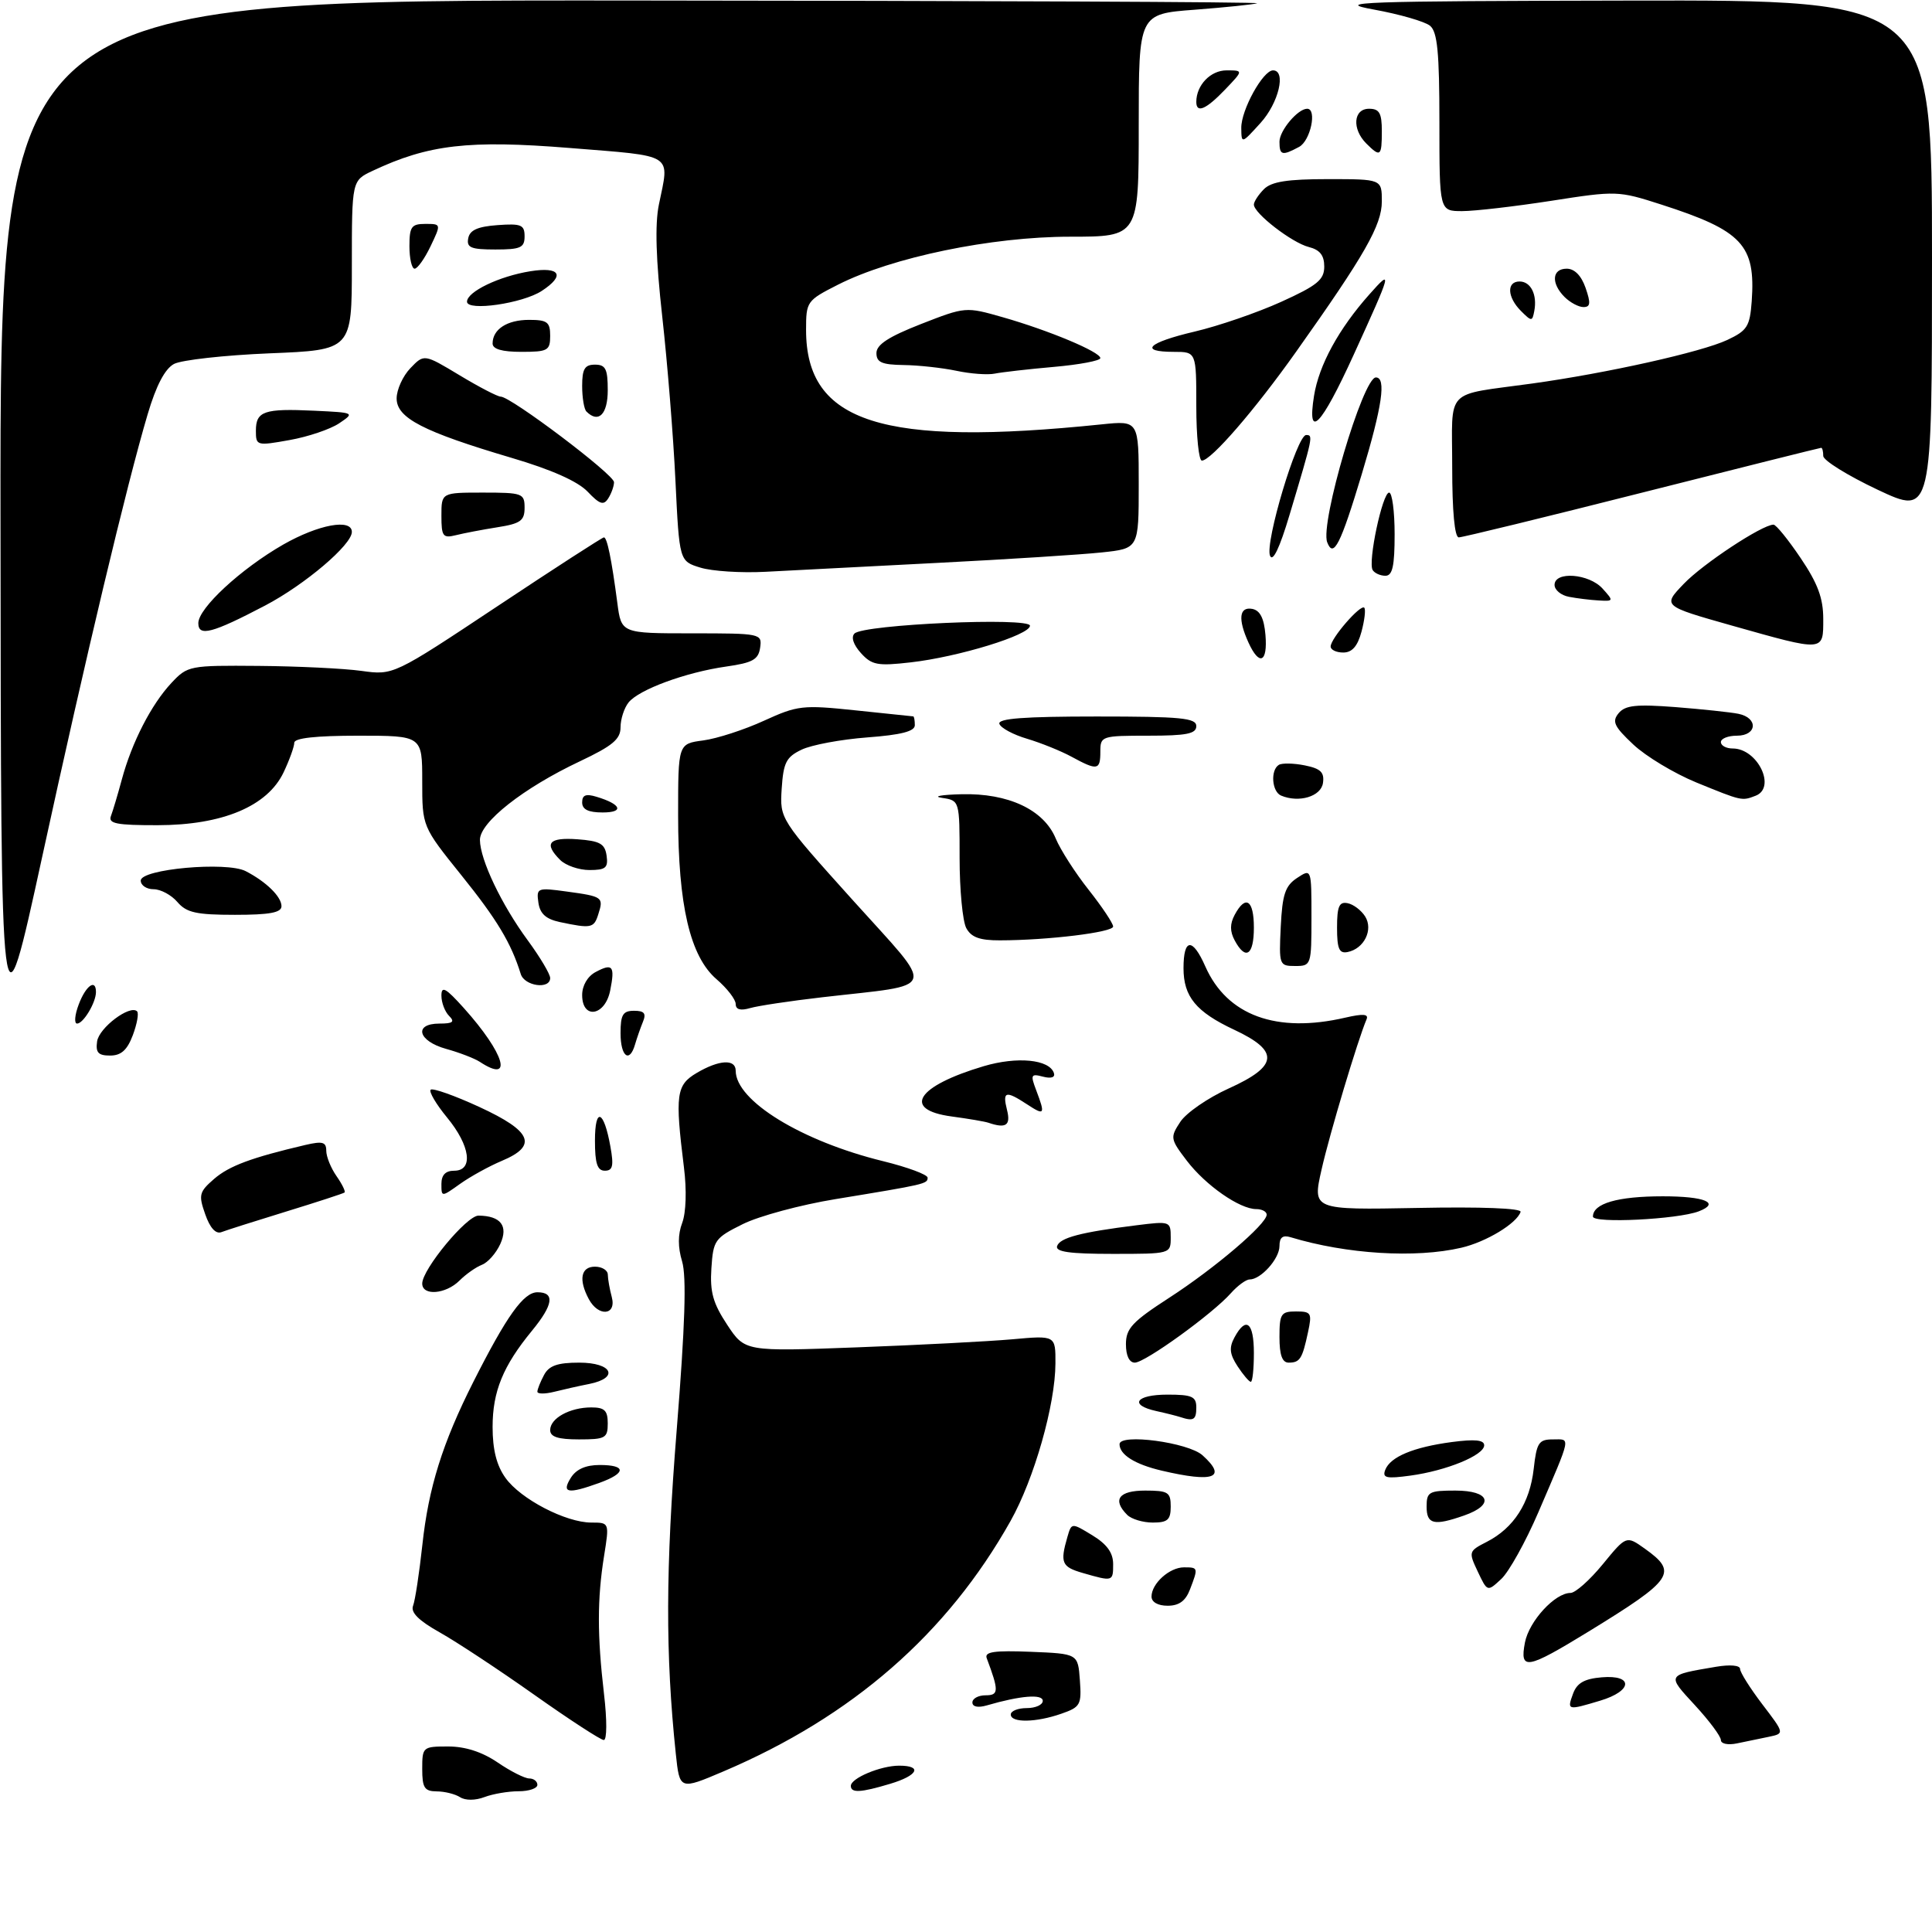 <?xml version="1.0" encoding="UTF-8" standalone="no"?>
<!DOCTYPE svg PUBLIC "-//W3C//DTD SVG 1.1//EN" "http://www.w3.org/Graphics/SVG/1.1/DTD/svg11.dtd" >
<svg xmlns="http://www.w3.org/2000/svg" xmlns:xlink="http://www.w3.org/1999/xlink" version="1.1" viewBox="0 0 302 302">
 <g >
 <path fill="currentColor"
d=" M 71.92 280.93 C 71.14 280.43 69.49 280.02 68.25 280.02 C 66.35 280.00 66.00 279.46 66.00 276.50 C 66.00 273.08 66.09 273.00 70.05 273.00 C 72.73 273.00 75.36 273.85 77.79 275.50 C 79.81 276.88 82.03 278.00 82.73 278.00 C 83.43 278.00 84.00 278.45 84.00 279.00 C 84.00 279.55 82.68 280.00 81.07 280.00 C 79.45 280.00 77.05 280.41 75.73 280.91 C 74.31 281.45 72.75 281.46 71.92 280.93 Z  M 105.64 274.16 C 104.00 258.55 104.04 245.19 105.78 223.50 C 107.09 207.14 107.33 199.54 106.62 197.17 C 105.95 194.94 105.95 192.96 106.64 191.15 C 107.24 189.54 107.36 186.04 106.91 182.48 C 105.50 171.11 105.70 169.61 108.90 167.72 C 112.40 165.65 115.00 165.50 115.00 167.37 C 115.00 172.07 125.30 178.39 138.05 181.51 C 141.87 182.45 145.00 183.61 145.00 184.09 C 145.00 185.06 144.67 185.13 130.60 187.44 C 125.15 188.33 118.63 190.09 116.10 191.35 C 111.73 193.52 111.49 193.86 111.20 198.26 C 110.96 201.96 111.45 203.72 113.67 207.08 C 116.44 211.27 116.44 211.27 133.97 210.61 C 143.61 210.25 154.54 209.68 158.25 209.35 C 165.00 208.74 165.00 208.74 164.98 213.12 C 164.96 219.58 161.66 231.17 157.97 237.74 C 148.06 255.39 133.23 268.32 113.10 276.89 C 106.24 279.81 106.24 279.81 105.64 274.16 Z  M 133.00 279.16 C 133.00 277.95 137.67 276.00 140.55 276.00 C 144.25 276.00 143.49 277.54 139.13 278.84 C 134.54 280.22 133.00 280.30 133.00 279.16 Z  M 269.00 272.00 C 269.00 271.42 267.18 268.98 264.95 266.56 C 260.51 261.75 260.46 261.86 268.25 260.54 C 270.44 260.17 272.00 260.31 272.00 260.88 C 272.00 261.41 273.57 263.90 275.48 266.41 C 278.96 270.97 278.96 270.97 276.48 271.49 C 275.12 271.77 272.88 272.23 271.50 272.52 C 270.10 272.81 269.00 272.58 269.00 272.00 Z  M 83.50 264.91 C 78.00 261.02 71.36 256.64 68.74 255.17 C 65.44 253.32 64.16 252.04 64.57 251.00 C 64.89 250.18 65.54 245.90 66.02 241.50 C 66.98 232.56 69.16 225.59 73.98 216.03 C 79.22 205.66 81.84 202.00 84.01 202.00 C 86.77 202.00 86.50 203.94 83.15 208.02 C 78.63 213.52 77.00 217.51 77.00 223.05 C 77.00 226.59 77.62 229.07 79.01 231.01 C 81.36 234.32 88.44 238.00 92.44 238.00 C 95.26 238.00 95.26 238.00 94.42 243.25 C 93.35 249.94 93.35 255.65 94.41 264.75 C 94.90 268.89 94.88 272.00 94.38 271.99 C 93.90 271.99 89.00 268.80 83.50 264.91 Z  M 158.00 268.00 C 158.00 267.45 159.12 267.00 160.50 267.00 C 161.88 267.00 163.00 266.49 163.00 265.87 C 163.00 264.76 159.50 265.05 154.25 266.58 C 152.87 266.98 152.00 266.80 152.00 266.12 C 152.00 265.50 152.93 265.00 154.07 265.00 C 156.14 265.00 156.16 264.32 154.24 259.20 C 153.86 258.20 155.41 257.97 161.13 258.20 C 168.50 258.50 168.50 258.50 168.80 262.63 C 169.08 266.49 168.89 266.84 165.90 267.88 C 161.93 269.27 158.00 269.33 158.00 268.00 Z  M 245.89 264.75 C 246.50 263.08 247.65 262.42 250.36 262.19 C 255.37 261.76 255.22 264.32 250.13 265.84 C 245.01 267.38 244.93 267.36 245.89 264.75 Z  M 238.37 256.75 C 239.02 253.40 243.06 249.00 245.49 249.00 C 246.25 249.00 248.52 246.98 250.54 244.51 C 254.22 240.02 254.22 240.02 257.11 242.08 C 262.33 245.80 261.59 246.89 248.36 255.01 C 238.63 260.97 237.53 261.17 238.37 256.75 Z  M 180.00 249.57 C 180.00 247.53 182.81 245.00 185.07 245.00 C 187.30 245.00 187.32 245.04 186.02 248.43 C 185.33 250.25 184.31 251.00 182.52 251.00 C 181.00 251.00 180.00 250.43 180.00 249.57 Z  M 231.00 245.67 C 229.53 242.56 229.56 242.47 232.43 241.00 C 236.62 238.85 239.14 234.93 239.74 229.61 C 240.20 225.51 240.53 225.00 242.74 225.00 C 245.54 225.00 245.71 224.18 240.45 236.43 C 238.47 241.03 235.87 245.70 234.68 246.81 C 232.50 248.84 232.50 248.84 231.00 245.67 Z  M 169.25 245.88 C 165.96 244.93 165.68 244.29 166.85 240.25 C 167.50 238.01 167.50 238.01 170.75 239.99 C 173.03 241.38 174.00 242.72 174.00 244.49 C 174.00 247.23 173.97 247.24 169.25 245.88 Z  M 176.20 236.80 C 173.83 234.43 174.88 233.00 179.00 233.00 C 182.60 233.00 183.00 233.25 183.00 235.50 C 183.00 237.57 182.52 238.00 180.20 238.00 C 178.66 238.00 176.86 237.46 176.20 236.80 Z  M 223.00 235.50 C 223.00 233.20 223.37 233.00 227.50 233.00 C 232.91 233.00 233.68 235.22 228.85 236.90 C 224.13 238.55 223.00 238.28 223.00 235.50 Z  M 89.23 231.00 C 90.07 229.66 91.56 229.00 93.74 229.00 C 97.94 229.00 97.91 230.27 93.68 231.80 C 88.75 233.58 87.73 233.40 89.23 231.00 Z  M 181.58 229.88 C 177.41 228.90 175.00 227.39 175.00 225.75 C 175.00 224.03 185.76 225.47 187.98 227.49 C 191.87 231.00 189.75 231.80 181.58 229.88 Z  M 216.53 229.77 C 217.32 227.72 220.94 226.21 226.96 225.41 C 230.54 224.94 232.00 225.08 232.00 225.92 C 232.00 227.47 226.12 229.89 220.46 230.66 C 216.71 231.17 216.05 231.03 216.53 229.77 Z  M 86.00 223.54 C 86.00 221.69 89.08 220.00 92.43 220.00 C 94.50 220.00 95.00 220.48 95.00 222.50 C 95.00 224.80 94.63 225.00 90.50 225.00 C 87.21 225.00 86.00 224.60 86.00 223.54 Z  M 184.50 221.51 C 183.95 221.33 182.26 220.90 180.75 220.57 C 176.43 219.62 177.53 218.00 182.50 218.00 C 186.33 218.00 187.00 218.30 187.00 220.00 C 187.00 221.94 186.58 222.20 184.50 221.51 Z  M 84.00 217.54 C 84.00 217.17 84.47 216.00 85.04 214.93 C 85.82 213.47 87.14 213.00 90.54 213.00 C 95.71 213.00 96.84 215.38 92.12 216.33 C 90.53 216.64 88.06 217.20 86.62 217.56 C 85.18 217.92 84.00 217.91 84.00 217.54 Z  M 193.45 213.57 C 192.21 211.67 192.10 210.67 192.96 209.07 C 194.77 205.70 196.00 206.69 196.00 211.50 C 196.00 213.97 195.79 216.00 195.52 216.00 C 195.26 216.00 194.33 214.91 193.45 213.57 Z  M 176.00 210.12 C 176.00 207.66 176.99 206.60 182.75 202.87 C 189.89 198.25 198.00 191.34 198.00 189.87 C 198.00 189.39 197.27 189.00 196.37 189.00 C 193.78 189.00 188.46 185.29 185.52 181.44 C 182.93 178.04 182.89 177.81 184.50 175.36 C 185.42 173.96 188.82 171.61 192.05 170.15 C 199.83 166.64 200.05 164.30 192.91 160.96 C 186.96 158.17 185.00 155.79 185.00 151.34 C 185.00 146.64 186.41 146.53 188.41 151.07 C 191.80 158.74 199.53 161.57 210.30 159.07 C 213.08 158.43 213.97 158.50 213.61 159.34 C 212.24 162.56 207.83 177.27 206.58 182.82 C 205.15 189.13 205.15 189.13 221.57 188.82 C 231.52 188.62 237.88 188.87 237.69 189.44 C 237.08 191.25 232.30 194.14 228.42 195.04 C 221.25 196.71 210.48 196.04 201.75 193.40 C 200.51 193.02 200.00 193.42 200.00 194.78 C 200.00 196.76 197.10 200.00 195.33 200.00 C 194.77 200.00 193.45 200.97 192.40 202.15 C 189.57 205.35 178.99 213.00 177.39 213.00 C 176.52 213.00 176.00 211.91 176.00 210.12 Z  M 200.00 209.00 C 200.00 205.37 200.24 205.00 202.58 205.00 C 204.97 205.00 205.11 205.24 204.46 208.25 C 203.57 212.41 203.20 213.00 201.44 213.00 C 200.43 213.00 200.00 211.82 200.00 209.00 Z  M 92.04 203.07 C 90.41 200.03 90.80 198.00 93.00 198.00 C 94.10 198.00 95.01 198.56 95.01 199.25 C 95.02 199.94 95.30 201.51 95.63 202.75 C 96.40 205.63 93.54 205.88 92.04 203.07 Z  M 66.00 200.64 C 66.00 198.41 72.96 190.00 74.80 190.02 C 78.27 190.05 79.49 191.63 78.20 194.46 C 77.55 195.89 76.26 197.35 75.34 197.70 C 74.41 198.06 72.83 199.17 71.83 200.17 C 69.69 202.31 66.00 202.61 66.00 200.64 Z  M 165.24 194.78 C 165.68 193.47 168.97 192.61 177.64 191.53 C 182.90 190.87 183.00 190.90 183.00 193.43 C 183.00 196.00 183.00 196.00 173.92 196.00 C 167.20 196.00 164.94 195.68 165.24 194.78 Z  M 32.08 189.81 C 31.01 186.78 31.13 186.31 33.47 184.28 C 35.83 182.24 39.31 180.95 47.75 178.97 C 50.42 178.35 51.00 178.51 51.00 179.88 C 51.00 180.80 51.72 182.58 52.60 183.84 C 53.48 185.10 54.05 186.26 53.85 186.41 C 53.66 186.56 49.56 187.90 44.74 189.38 C 39.92 190.86 35.36 192.31 34.61 192.60 C 33.73 192.94 32.82 191.94 32.08 189.81 Z  M 249.00 190.17 C 249.00 188.12 252.85 187.00 259.93 187.00 C 266.51 187.00 268.97 188.03 265.54 189.35 C 262.24 190.61 249.00 191.27 249.00 190.17 Z  M 69.00 185.07 C 69.00 183.67 69.64 183.00 71.00 183.00 C 74.04 183.00 73.52 179.09 69.88 174.68 C 68.17 172.60 67.02 170.65 67.32 170.34 C 67.63 170.04 71.06 171.25 74.94 173.04 C 83.16 176.83 84.10 179.09 78.44 181.46 C 76.49 182.28 73.56 183.89 71.94 185.04 C 69.00 187.14 69.00 187.14 69.00 185.07 Z  M 93.00 178.30 C 93.00 172.95 94.40 173.50 95.42 179.25 C 95.96 182.25 95.78 183.00 94.55 183.00 C 93.37 183.00 93.00 181.87 93.00 178.30 Z  M 154.50 175.50 C 153.95 175.31 151.36 174.87 148.75 174.52 C 140.93 173.46 143.29 169.77 153.77 166.66 C 159.00 165.11 164.03 165.60 164.74 167.73 C 164.97 168.41 164.32 168.63 163.04 168.30 C 161.15 167.80 161.05 168.00 161.98 170.44 C 163.42 174.25 163.30 174.43 160.54 172.62 C 157.19 170.43 156.68 170.57 157.41 173.50 C 158.02 175.92 157.26 176.44 154.50 175.50 Z  M 75.00 165.98 C 74.17 165.44 71.81 164.53 69.75 163.96 C 65.33 162.74 64.60 160.00 68.70 160.00 C 70.80 160.00 71.13 159.73 70.20 158.80 C 69.54 158.14 69.00 156.72 69.00 155.63 C 69.00 154.05 69.68 154.43 72.51 157.58 C 78.89 164.69 80.30 169.47 75.00 165.98 Z  M 15.18 162.78 C 15.49 160.64 20.33 157.00 21.43 158.09 C 21.72 158.39 21.42 160.06 20.76 161.82 C 19.88 164.15 18.93 165.00 17.21 165.00 C 15.35 165.00 14.93 164.53 15.18 162.78 Z  M 97.00 161.50 C 97.00 158.61 97.37 158.00 99.11 158.00 C 100.72 158.00 101.05 158.41 100.49 159.75 C 100.10 160.71 99.55 162.29 99.27 163.25 C 98.41 166.25 97.00 165.17 97.00 161.50 Z  M 0.08 81.75 C 0.00 0.00 0.00 0.00 98.75 0.08 C 153.06 0.12 197.05 0.31 196.50 0.51 C 195.95 0.70 191.56 1.15 186.75 1.52 C 178.00 2.18 178.00 2.18 178.00 19.59 C 178.00 37.00 178.00 37.00 167.25 37.00 C 154.98 37.00 139.46 40.21 130.99 44.50 C 126.11 46.98 126.00 47.13 126.00 51.57 C 126.00 66.08 137.88 69.88 172.25 66.33 C 178.00 65.74 178.00 65.74 178.00 75.74 C 178.00 85.74 178.00 85.74 172.25 86.35 C 169.09 86.69 157.50 87.43 146.50 87.99 C 135.50 88.55 123.42 89.18 119.64 89.38 C 115.87 89.58 111.30 89.29 109.49 88.73 C 106.19 87.72 106.19 87.72 105.58 75.11 C 105.25 68.17 104.32 56.65 103.52 49.50 C 102.53 40.61 102.36 35.08 102.99 32.00 C 104.66 23.86 105.62 24.47 89.04 23.13 C 73.26 21.86 66.97 22.59 58.25 26.70 C 55.00 28.23 55.00 28.23 55.00 41.47 C 55.00 54.71 55.00 54.71 42.16 55.23 C 35.10 55.52 28.37 56.27 27.20 56.89 C 25.78 57.65 24.41 60.26 23.08 64.76 C 19.82 75.75 13.43 102.54 6.58 134.00 C 0.15 163.50 0.15 163.50 0.08 81.75 Z  M 12.31 157.00 C 13.41 154.07 15.00 152.93 15.00 155.07 C 15.00 156.71 13.03 160.00 12.05 160.00 C 11.57 160.00 11.68 158.65 12.31 157.00 Z  M 91.00 155.54 C 91.00 154.06 91.84 152.62 93.09 151.95 C 95.78 150.51 96.15 150.99 95.38 154.84 C 94.58 158.84 91.00 159.40 91.00 155.54 Z  M 115.00 156.94 C 115.00 156.23 113.66 154.49 112.01 153.07 C 107.87 149.51 106.00 141.51 106.00 127.42 C 106.00 116.26 106.00 116.26 109.93 115.74 C 112.10 115.45 116.37 114.06 119.42 112.66 C 124.68 110.26 125.45 110.17 133.74 111.04 C 138.56 111.55 142.61 111.97 142.75 111.98 C 142.89 111.99 143.00 112.61 143.00 113.36 C 143.00 114.32 140.88 114.87 135.56 115.27 C 131.46 115.58 126.85 116.44 125.31 117.18 C 122.90 118.33 122.46 119.19 122.19 123.27 C 121.89 128.02 121.89 128.02 133.35 140.76 C 146.43 155.29 146.92 153.76 128.50 155.89 C 123.55 156.46 118.49 157.22 117.25 157.58 C 115.74 158.02 115.00 157.81 115.00 156.94 Z  M 81.40 152.25 C 79.90 147.41 77.69 143.73 72.11 136.80 C 66.00 129.20 66.00 129.20 66.00 122.10 C 66.00 115.00 66.00 115.00 56.00 115.00 C 49.40 115.00 46.00 115.37 46.00 116.10 C 46.00 116.70 45.25 118.79 44.33 120.73 C 41.81 126.03 34.78 128.98 24.64 128.99 C 18.22 129.00 16.89 128.74 17.34 127.56 C 17.64 126.77 18.41 124.19 19.05 121.82 C 20.61 116.04 23.66 110.10 26.80 106.75 C 29.32 104.06 29.61 104.00 40.44 104.09 C 46.52 104.14 53.75 104.49 56.50 104.87 C 61.50 105.56 61.50 105.56 77.73 94.78 C 86.65 88.85 94.16 84.00 94.40 84.00 C 94.90 84.00 95.59 87.35 96.50 94.25 C 97.12 99.00 97.12 99.00 108.13 99.00 C 118.96 99.00 119.13 99.04 118.82 101.24 C 118.55 103.10 117.66 103.60 113.53 104.19 C 107.19 105.09 99.86 107.79 98.25 109.81 C 97.56 110.68 97.00 112.42 97.00 113.69 C 97.00 115.55 95.75 116.59 90.63 119.01 C 81.80 123.18 74.99 128.54 75.02 131.30 C 75.05 134.39 78.39 141.41 82.51 147.01 C 84.43 149.63 86.00 152.27 86.00 152.88 C 86.00 154.71 81.98 154.15 81.40 152.25 Z  M 200.20 144.87 C 200.45 139.80 200.89 138.47 202.75 137.24 C 205.00 135.76 205.00 135.76 205.00 143.38 C 205.00 150.88 204.96 151.00 202.45 151.00 C 199.97 151.00 199.91 150.85 200.20 144.87 Z  M 193.00 147.00 C 192.24 145.58 192.24 144.42 193.00 143.00 C 194.71 139.81 196.00 140.67 196.00 145.00 C 196.00 149.33 194.71 150.19 193.00 147.00 Z  M 209.00 145.00 C 209.00 141.69 209.33 140.92 210.64 141.18 C 211.55 141.35 212.78 142.29 213.39 143.25 C 214.70 145.33 213.23 148.31 210.64 148.82 C 209.33 149.08 209.00 148.31 209.00 145.00 Z  M 151.04 145.07 C 150.47 144.00 150.00 139.08 150.00 134.13 C 150.00 125.13 150.00 125.13 147.25 124.72 C 145.74 124.49 147.11 124.23 150.29 124.15 C 157.61 123.96 163.17 126.57 165.03 131.08 C 165.76 132.83 168.07 136.44 170.18 139.10 C 172.28 141.76 174.00 144.34 174.00 144.83 C 174.00 145.73 163.81 146.98 156.29 146.99 C 153.14 147.00 151.81 146.51 151.04 145.07 Z  M 87.50 144.13 C 85.33 143.66 84.41 142.83 84.16 141.10 C 83.83 138.79 83.99 138.73 88.58 139.36 C 94.22 140.13 94.38 140.24 93.52 142.92 C 92.84 145.09 92.42 145.17 87.50 144.13 Z  M 27.73 141.00 C 26.79 139.90 25.12 139.00 24.01 139.00 C 22.90 139.00 22.00 138.39 22.00 137.65 C 22.00 135.84 35.42 134.64 38.40 136.17 C 41.62 137.83 44.00 140.17 44.00 141.65 C 44.00 142.66 42.15 143.00 36.72 143.00 C 30.68 143.00 29.15 142.66 27.73 141.00 Z  M 87.57 134.43 C 84.97 131.83 85.77 130.87 90.25 131.19 C 93.78 131.45 94.55 131.88 94.82 133.75 C 95.09 135.65 94.68 136.00 92.14 136.00 C 90.49 136.00 88.44 135.29 87.57 134.43 Z  M 91.00 125.43 C 91.00 124.27 91.58 124.04 93.25 124.55 C 97.12 125.71 97.62 127.00 94.20 127.00 C 91.96 127.00 91.00 126.53 91.00 125.43 Z  M 200.25 124.36 C 198.81 123.75 198.56 120.39 199.90 119.56 C 200.39 119.26 202.21 119.29 203.95 119.64 C 206.44 120.14 207.04 120.72 206.80 122.39 C 206.50 124.50 203.05 125.54 200.25 124.36 Z  M 265.18 122.32 C 261.70 120.89 257.26 118.22 255.30 116.37 C 252.30 113.55 251.94 112.78 253.02 111.48 C 254.05 110.24 255.76 110.06 261.90 110.53 C 266.08 110.86 270.51 111.33 271.75 111.58 C 274.87 112.22 274.67 115.00 271.50 115.00 C 270.12 115.00 269.00 115.45 269.00 116.00 C 269.00 116.55 269.83 117.00 270.85 117.00 C 274.74 117.00 277.71 123.13 274.42 124.39 C 272.26 125.22 272.31 125.23 265.18 122.32 Z  M 167.50 118.29 C 165.85 117.39 162.72 116.13 160.55 115.48 C 158.38 114.84 156.43 113.79 156.22 113.15 C 155.94 112.31 160.08 112.00 171.42 112.00 C 184.60 112.00 187.00 112.23 187.00 113.50 C 187.00 114.70 185.50 115.00 179.50 115.00 C 172.17 115.00 172.00 115.06 172.00 117.50 C 172.00 120.41 171.54 120.49 167.50 118.29 Z  M 134.57 102.08 C 133.39 100.77 133.01 99.59 133.57 99.03 C 135.00 97.60 161.00 96.45 161.00 97.81 C 161.00 99.26 149.79 102.70 142.33 103.54 C 137.17 104.13 136.27 103.96 134.57 102.08 Z  M 195.16 100.45 C 193.48 96.77 193.70 94.80 195.75 95.18 C 196.97 95.42 197.59 96.64 197.81 99.26 C 198.17 103.57 196.85 104.16 195.16 100.45 Z  M 208.00 101.06 C 208.00 99.79 212.71 94.37 213.26 95.00 C 213.50 95.28 213.30 96.96 212.82 98.75 C 212.21 101.02 211.35 102.00 209.97 102.00 C 208.89 102.00 208.00 101.58 208.00 101.06 Z  M 270.69 97.78 C 259.88 94.72 259.88 94.72 263.19 91.27 C 266.19 88.13 275.44 82.03 277.22 82.01 C 277.62 82.00 279.53 84.36 281.47 87.24 C 284.14 91.19 285.00 93.51 285.00 96.74 C 285.00 101.91 285.26 101.89 270.69 97.78 Z  M 31.00 97.41 C 31.00 95.07 37.65 88.92 44.28 85.12 C 49.79 81.98 55.00 81.02 55.00 83.15 C 55.00 85.16 47.67 91.38 41.47 94.64 C 33.18 98.99 31.00 99.57 31.00 97.41 Z  M 245.25 93.29 C 244.01 93.06 243.00 92.22 243.00 91.43 C 243.00 89.25 248.38 89.66 250.50 92.00 C 252.26 93.95 252.25 94.00 249.90 93.86 C 248.58 93.79 246.49 93.53 245.25 93.29 Z  M 214.57 89.11 C 213.79 87.86 216.10 77.00 217.14 77.00 C 217.61 77.00 218.00 79.92 218.00 83.50 C 218.00 88.49 217.67 90.00 216.56 90.00 C 215.77 90.00 214.87 89.60 214.57 89.11 Z  M 198.52 86.86 C 197.71 84.81 202.74 68.00 204.17 68.00 C 205.30 68.00 205.26 68.16 201.57 80.50 C 200.02 85.69 198.95 87.92 198.52 86.86 Z  M 207.46 84.76 C 206.32 81.79 213.05 59.00 215.07 59.00 C 216.72 59.00 216.07 63.48 212.87 74.10 C 209.54 85.15 208.44 87.32 207.46 84.76 Z  M 69.00 80.61 C 69.00 77.00 69.00 77.00 75.50 77.00 C 81.67 77.00 82.00 77.12 82.00 79.37 C 82.00 81.39 81.37 81.85 77.75 82.42 C 75.41 82.79 72.49 83.35 71.25 83.66 C 69.23 84.16 69.00 83.85 69.00 80.61 Z  M 227.00 73.02 C 227.00 60.42 225.60 61.88 239.50 59.95 C 251.19 58.33 265.97 55.03 270.00 53.14 C 273.13 51.67 273.53 51.02 273.82 47.08 C 274.44 38.29 272.35 36.05 259.67 31.97 C 252.96 29.81 252.66 29.80 242.48 31.39 C 236.79 32.27 230.52 33.00 228.56 33.00 C 225.00 33.00 225.00 33.00 225.00 19.12 C 225.00 8.18 224.69 4.99 223.54 4.03 C 222.74 3.37 218.80 2.23 214.79 1.50 C 208.26 0.32 212.41 0.17 254.75 0.09 C 302.00 0.00 302.00 0.00 302.00 40.28 C 302.00 80.55 302.00 80.55 293.50 76.55 C 288.82 74.34 285.00 71.97 285.00 71.27 C 285.00 70.57 284.86 70.00 284.68 70.00 C 284.50 70.00 271.92 73.15 256.71 77.00 C 241.51 80.85 228.60 84.00 228.03 84.00 C 227.38 84.00 227.00 79.91 227.00 73.02 Z  M 91.85 76.85 C 90.31 75.24 86.21 73.41 80.00 71.58 C 66.12 67.47 62.00 65.34 62.00 62.28 C 62.00 60.91 62.97 58.78 64.15 57.55 C 66.29 55.32 66.29 55.32 71.84 58.66 C 74.89 60.50 77.78 62.00 78.27 62.00 C 79.85 62.00 96.00 74.19 95.98 75.37 C 95.98 75.99 95.57 77.13 95.08 77.90 C 94.36 79.04 93.75 78.85 91.85 76.85 Z  M 187.00 63.50 C 187.00 55.00 187.00 55.00 183.50 55.00 C 177.94 55.00 179.42 53.55 186.75 51.83 C 190.46 50.96 196.54 48.87 200.25 47.19 C 205.92 44.62 207.00 43.73 207.00 41.67 C 207.00 39.91 206.32 39.05 204.58 38.61 C 201.96 37.95 196.00 33.35 196.00 31.98 C 196.00 31.52 196.71 30.44 197.57 29.57 C 198.75 28.39 201.24 28.00 207.57 28.00 C 216.00 28.00 216.00 28.00 216.00 31.48 C 216.00 35.19 213.36 39.82 202.59 55.00 C 196.14 64.10 189.30 72.00 187.87 72.00 C 187.39 72.00 187.00 68.17 187.00 63.50 Z  M 40.00 67.33 C 40.00 64.27 41.28 63.83 49.11 64.20 C 55.45 64.50 55.48 64.51 53.00 66.18 C 51.62 67.10 48.14 68.28 45.25 68.79 C 40.12 69.71 40.00 69.67 40.00 67.33 Z  M 205.40 61.88 C 206.17 57.06 209.27 51.39 214.07 46.00 C 217.70 41.91 217.60 42.30 211.58 55.50 C 206.51 66.62 204.28 68.93 205.40 61.88 Z  M 91.67 64.33 C 91.30 63.97 91.00 62.17 91.00 60.33 C 91.00 57.67 91.40 57.00 93.00 57.00 C 94.67 57.00 95.00 57.67 95.00 61.00 C 95.00 64.77 93.55 66.22 91.67 64.33 Z  M 149.50 57.96 C 147.30 57.50 143.59 57.09 141.25 57.06 C 137.83 57.01 137.00 56.64 137.00 55.19 C 137.00 53.87 138.91 52.63 143.97 50.65 C 150.91 47.94 150.97 47.94 156.72 49.58 C 163.95 51.64 172.00 55.01 172.00 55.98 C 172.00 56.38 168.74 57.00 164.75 57.35 C 160.76 57.70 156.60 58.18 155.50 58.40 C 154.40 58.63 151.70 58.43 149.50 57.96 Z  M 77.00 53.70 C 77.00 51.47 79.27 50.00 82.70 50.00 C 85.55 50.00 86.00 50.34 86.00 52.50 C 86.00 54.80 85.63 55.00 81.50 55.00 C 78.47 55.00 77.00 54.57 77.00 53.70 Z  M 237.75 48.61 C 235.59 46.45 235.48 44.00 237.53 44.00 C 239.29 44.00 240.32 46.08 239.83 48.62 C 239.52 50.27 239.41 50.27 237.75 48.61 Z  M 73.00 47.16 C 73.00 45.60 78.03 43.18 82.90 42.40 C 87.57 41.65 88.39 43.05 84.69 45.47 C 81.69 47.44 73.00 48.69 73.00 47.16 Z  M 244.57 46.43 C 242.42 44.28 242.59 42.00 244.90 42.00 C 246.12 42.00 247.18 43.08 247.85 45.00 C 248.68 47.39 248.61 48.00 247.52 48.00 C 246.76 48.00 245.44 47.29 244.57 46.43 Z  M 64.00 38.50 C 64.00 35.44 64.31 35.00 66.48 35.00 C 68.97 35.00 68.97 35.00 67.30 38.50 C 66.38 40.42 65.26 42.00 64.81 42.00 C 64.37 42.00 64.00 40.42 64.00 38.50 Z  M 73.19 37.25 C 73.43 35.97 74.66 35.42 77.76 35.19 C 81.47 34.92 82.00 35.14 82.00 36.94 C 82.00 38.72 81.38 39.00 77.43 39.00 C 73.61 39.00 72.91 38.71 73.19 37.25 Z  M 200.00 22.15 C 200.00 20.41 202.87 17.00 204.33 17.00 C 205.91 17.00 204.85 22.01 203.07 22.96 C 200.41 24.39 200.00 24.28 200.00 22.15 Z  M 213.57 22.43 C 211.30 20.16 211.55 17.00 214.00 17.00 C 215.62 17.00 216.00 17.67 216.00 20.50 C 216.00 24.46 215.78 24.63 213.57 22.43 Z  M 194.03 20.00 C 194.00 17.20 197.42 11.00 198.99 11.00 C 201.09 11.00 199.88 16.10 197.03 19.23 C 194.06 22.50 194.06 22.50 194.03 20.00 Z  M 187.00 15.93 C 187.00 13.32 189.22 11.00 191.72 11.00 C 194.37 11.00 194.37 11.00 191.50 14.00 C 188.52 17.11 187.00 17.77 187.00 15.93 Z "/>
</g>
</svg>
